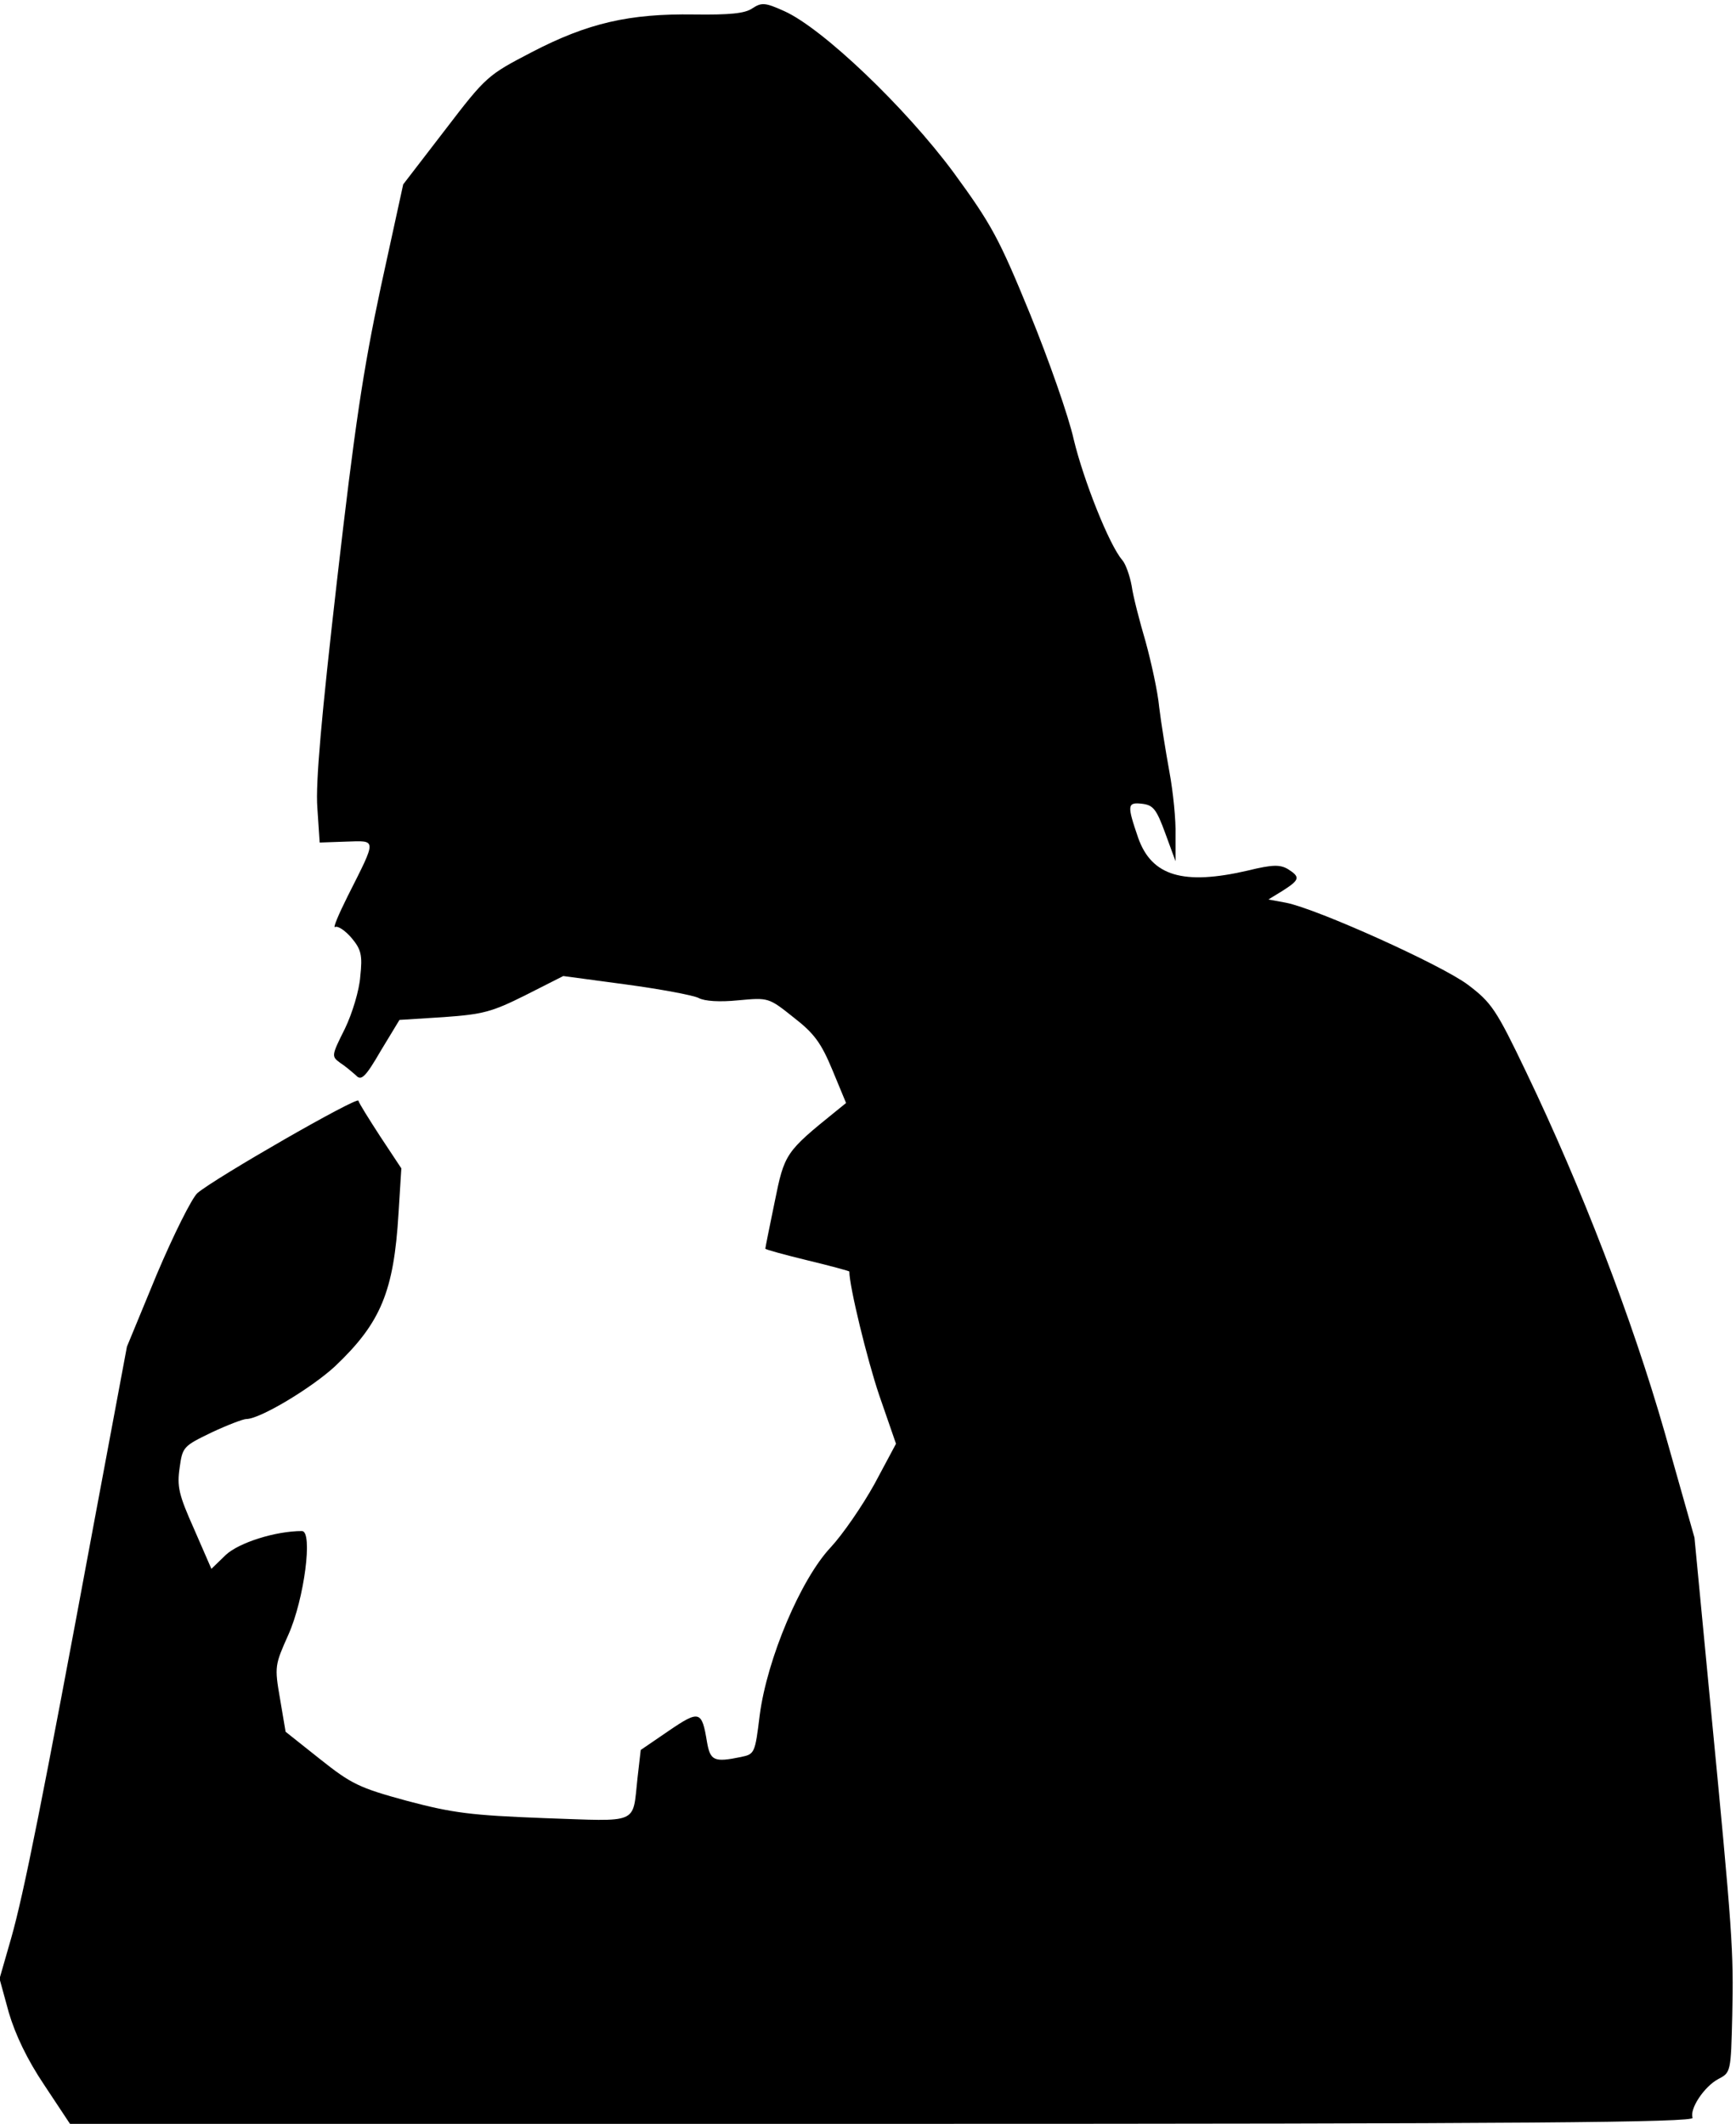 <?xml version="1.0" standalone="no"?>
<!DOCTYPE svg PUBLIC "-//W3C//DTD SVG 20010904//EN"
 "http://www.w3.org/TR/2001/REC-SVG-20010904/DTD/svg10.dtd">
<svg version="1.0" xmlns="http://www.w3.org/2000/svg"
 width="372pt" height="455pt" viewBox="0 0 372 455"
 preserveAspectRatio="xMidYMid meet">
<g transform="translate(0,455) scale(0.1,-0.1)"
fill="#000000" stroke="none">
<path fill="#000000" stroke="none" d="M1612 4532 c-16 -11 -49 -14 -125 -13
-138 2 -227 -18 -348 -81 -94 -49 -97 -51 -185 -166 l-90 -117 -48 -220 c-38
-178 -56 -299 -94 -630 -33 -288 -46 -432 -42 -485 l5 -75 57 2 c66 2 66 8 3
-117 -20 -40 -32 -69 -27 -66 6 3 21 -7 35 -23 21 -25 24 -37 19 -83 -2 -29
-17 -79 -33 -112 -29 -58 -29 -59 -10 -73 11 -7 26 -20 34 -27 11 -12 20 -4
53 53 l40 66 95 6 c84 6 103 11 175 47 l81 41 134 -18 c74 -10 144 -23 156
-29 13 -7 45 -9 85 -5 65 6 65 6 119 -37 44 -34 59 -55 83 -113 l29 -70 -21
-17 c-109 -88 -111 -91 -132 -195 -11 -53 -20 -98 -20 -100 0 -2 41 -13 90
-25 50 -12 90 -23 90 -24 0 -32 38 -188 64 -265 l36 -104 -46 -86 c-26 -47
-68 -108 -94 -136 -64 -68 -136 -238 -152 -359 -10 -82 -11 -84 -40 -90 -58
-12 -66 -8 -73 32 -11 67 -16 69 -82 24 l-60 -41 -7 -61 c-11 -100 6 -92 -200
-85 -157 6 -196 11 -294 37 -103 28 -119 36 -187 90 l-73 58 -12 71 c-12 69
-11 72 18 137 34 76 53 222 29 222 -57 0 -135 -25 -163 -51 l-31 -30 -37 85
c-33 74 -37 91 -31 132 6 44 8 46 68 75 34 16 68 29 75 29 29 0 139 66 190
113 98 93 126 160 136 328 l6 96 -45 68 c-24 37 -46 72 -47 77 -3 9 -306 -165
-345 -198 -12 -11 -51 -89 -87 -174 l-64 -155 -72 -385 c-109 -587 -149 -787
-176 -882 l-25 -87 20 -73 c14 -47 39 -100 76 -155 l55 -83 1741 0 c1388 0
1740 3 1736 13 -7 19 25 67 55 83 27 14 27 15 30 136 3 139 1 173 -47 669
l-34 355 -64 226 c-70 244 -178 524 -296 770 -65 136 -75 150 -125 188 -57 43
-324 163 -390 176 l-38 7 31 19 c36 23 38 29 11 46 -17 10 -33 10 -86 -3 -138
-32 -206 -12 -235 70 -24 70 -24 77 9 73 23 -3 30 -11 49 -63 l22 -60 0 56 c1
31 -5 92 -13 135 -8 44 -18 106 -22 139 -3 33 -17 96 -29 140 -13 44 -27 98
-30 120 -4 22 -13 47 -20 55 -28 32 -83 171 -104 258 -11 50 -54 172 -94 270
-66 161 -82 191 -164 303 -103 139 -280 308 -362 345 -42 19 -49 19 -69 6z"/>
</g>
</svg>
